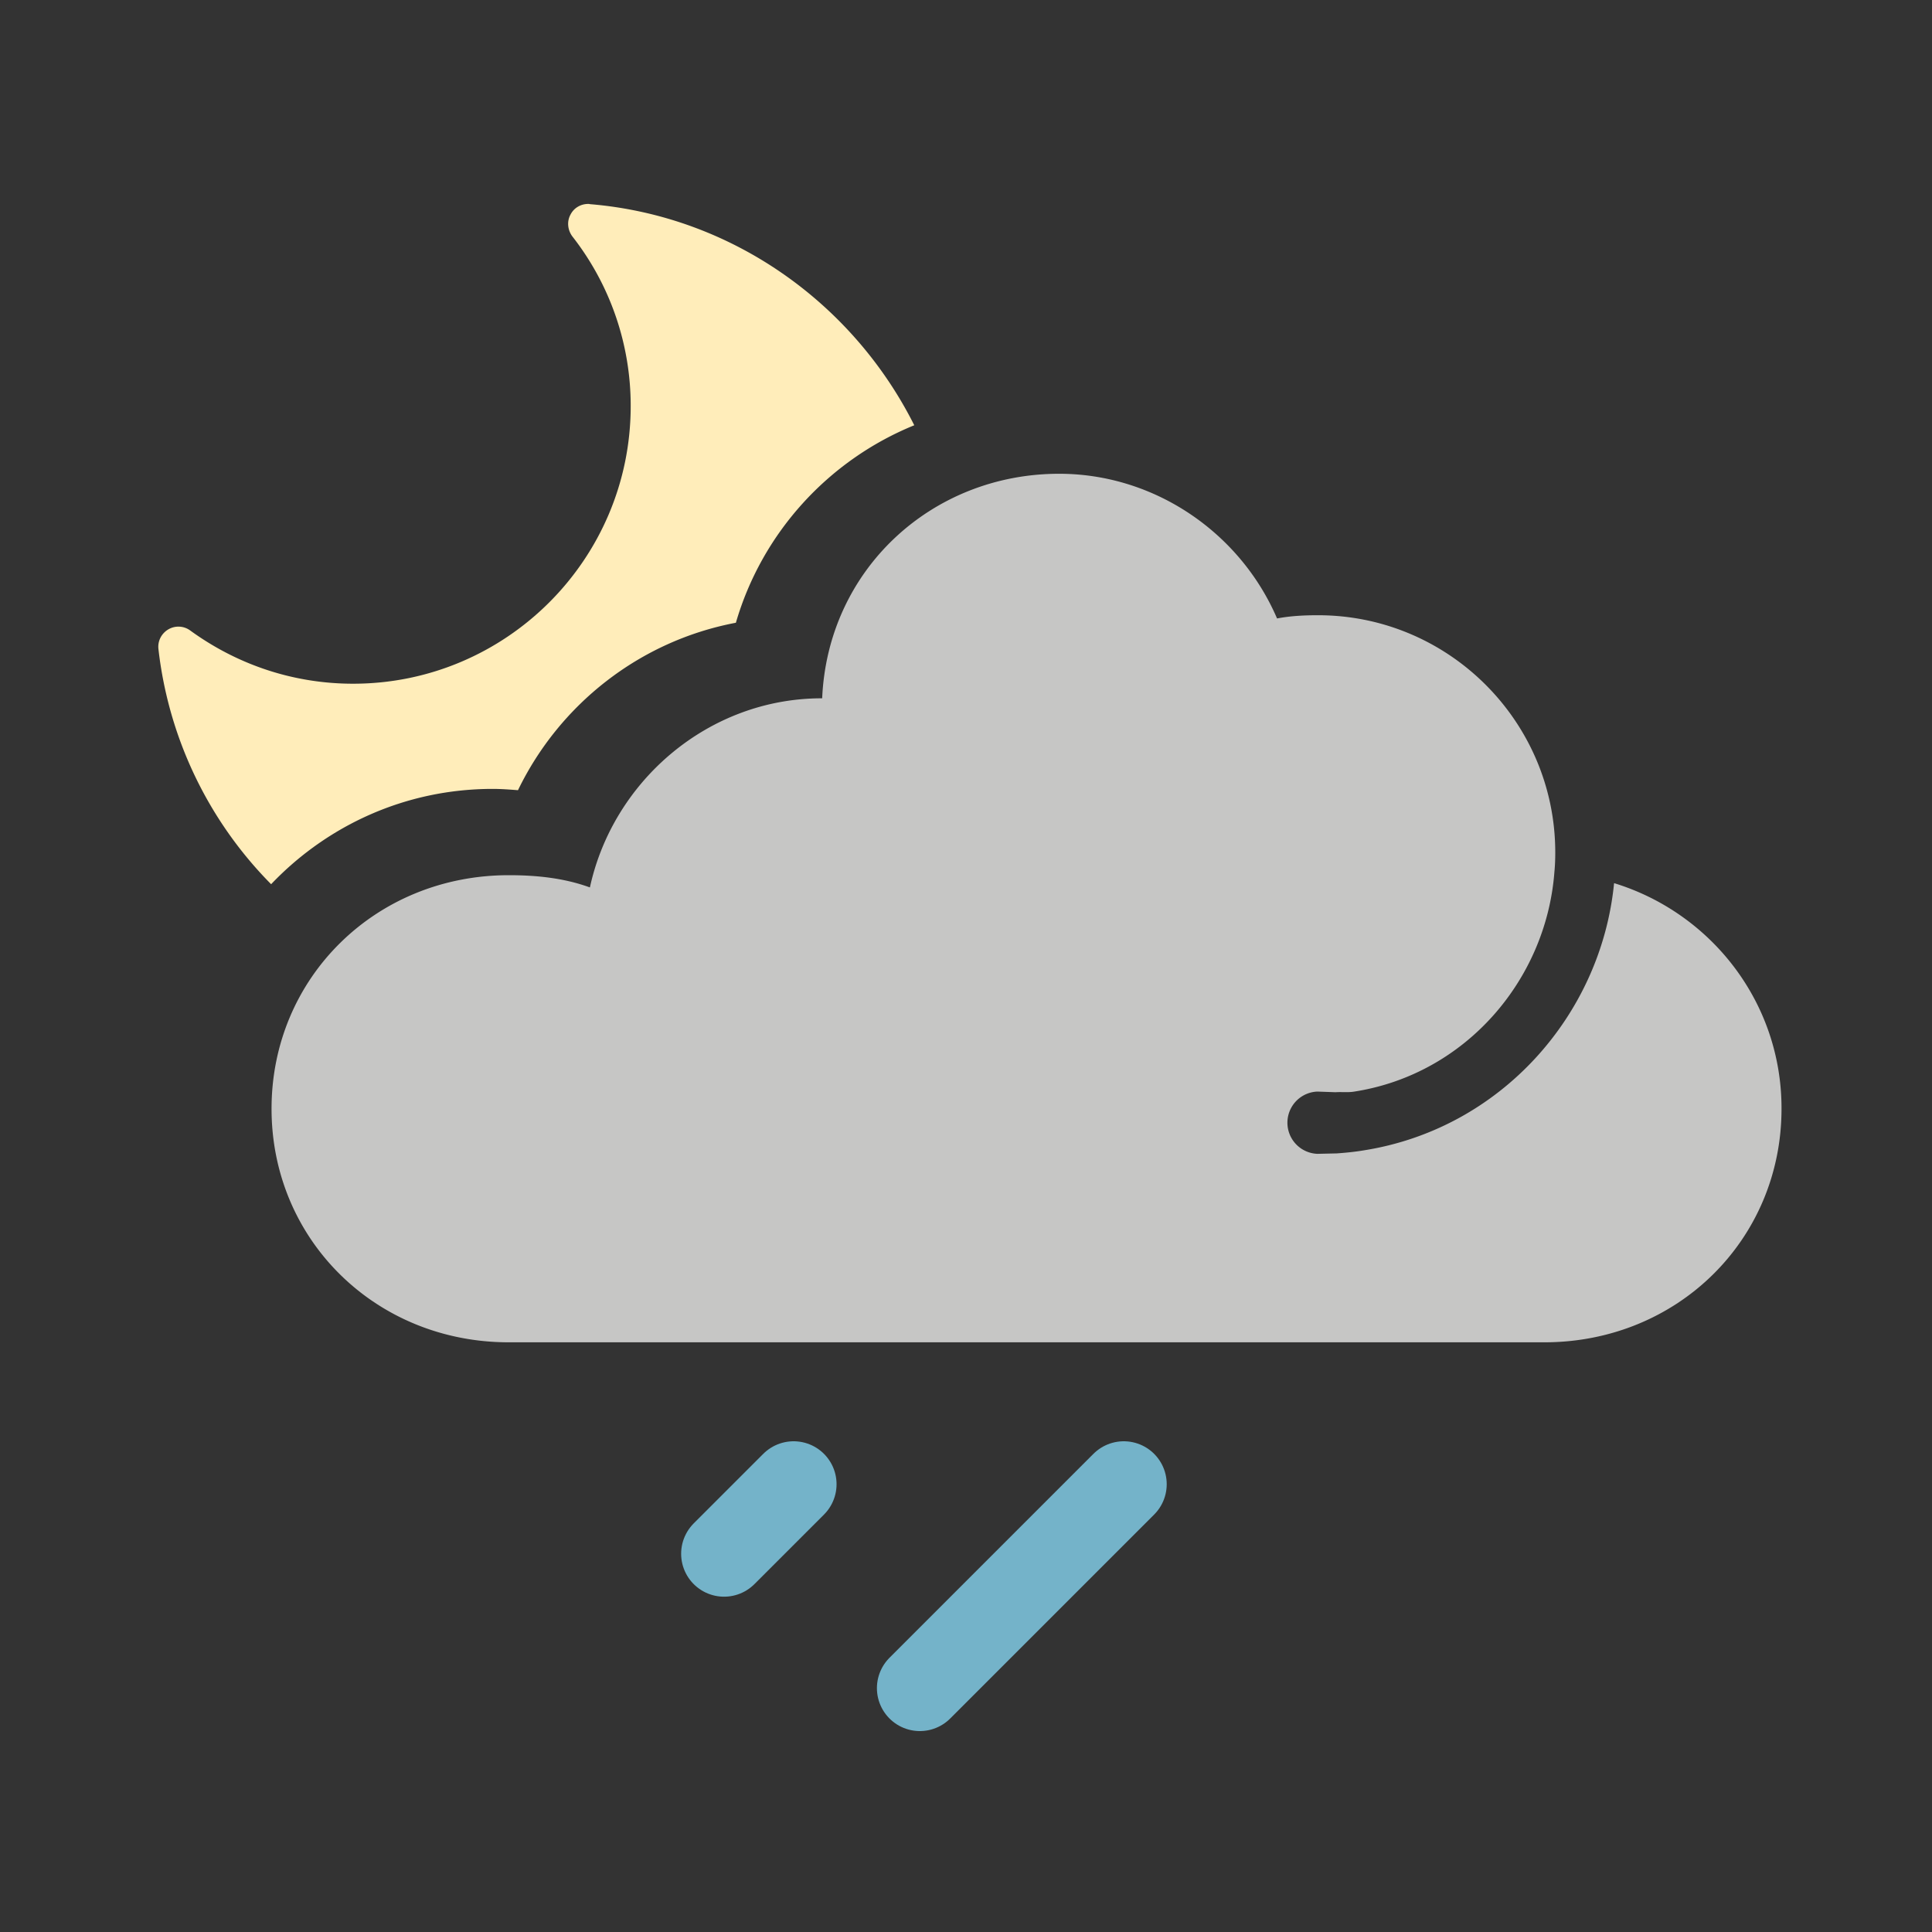 <svg xmlns="http://www.w3.org/2000/svg" width="90" height="90" viewBox="0 0 90 90"><rect x="0" y="0" width="90" height="90" fill="#333333" stroke="none"/><g fill="none" stroke="#74B3C9" stroke-width="4" stroke-linecap="round" stroke-linejoin="round" stroke-miterlimit="10"><path d="M52.35 69.14l-9.5 9.5M36.97 69.14l-3.24 3.24"/></g><path fill="#C6C6C5" d="M75.19 41.14c-.6 6.15-5.29 11.45-11.67 12.45-.42.07-.83.11-1.25.14l-.9.02a1.451 1.451 0 0 1 0-2.9l.84.03c.29-.02.59.02.88-.03 5.19-.81 8.94-5.21 9.32-10.23.03-.3.04-.61.04-.91 0-6.09-4.96-11.05-11.05-11.05-.64 0-1.28.03-1.91.15-1.72-4-5.71-6.74-10.15-6.74-5.93 0-10.78 4.46-11.04 10.46h-.02c-5.27 0-9.72 3.84-10.8 8.81-1.21-.44-2.48-.57-3.78-.57-6.2 0-11.05 4.78-11.05 10.88 0 6.1 4.85 10.88 11.05 10.88h48.24c6.2 0 11.05-4.78 11.05-10.88.01-4.96-3.29-9.13-7.8-10.51z"/><g fill="#FFEDBA"><path d="M12.71 39.05a16.863 16.863 0 0 1-3.65-7.74c2.24 1.34 4.77 2.05 7.39 2.05 7.96 0 14.43-6.48 14.43-14.43 0-2.79-.79-5.45-2.28-7.77 4.86.77 9.25 3.72 11.9 7.99-3.41 1.85-6.08 4.94-7.38 8.59-4.15 1.04-7.74 3.78-9.86 7.52h-.3c-3.82-.01-7.4 1.33-10.25 3.79z"/><path d="M31.42 13.46c2.73 1.05 5.15 2.86 6.95 5.22a17.475 17.475 0 0 0-6.38 7.81c-.66.2-1.31.44-1.93.71a15.78 15.78 0 0 0 2.33-8.28c-.01-1.89-.34-3.73-.97-5.46m-20 20.58c1.61.54 3.3.81 5.03.81.14 0 .29 0 .43-.01-1.38.52-2.68 1.22-3.9 2.08-.62-.9-1.14-1.87-1.56-2.88M27.4 9.5c-.34 0-.66.18-.82.49-.18.32-.14.72.08 1.02a12.79 12.79 0 0 1 2.72 7.91c0 7.13-5.8 12.93-12.93 12.93-2.74 0-5.36-.86-7.59-2.48a.928.928 0 0 0-1.02-.05c-.32.19-.5.54-.46.91a18.55 18.55 0 0 0 5.25 10.96c2.6-2.73 6.25-4.44 10.32-4.44.4 0 .79.03 1.18.06 1.93-3.99 5.66-6.95 10.15-7.8 1.22-4.19 4.31-7.57 8.31-9.2-2.84-5.66-8.47-9.75-15.11-10.3-.03-.01-.05-.01-.08-.01z"/></g></svg>